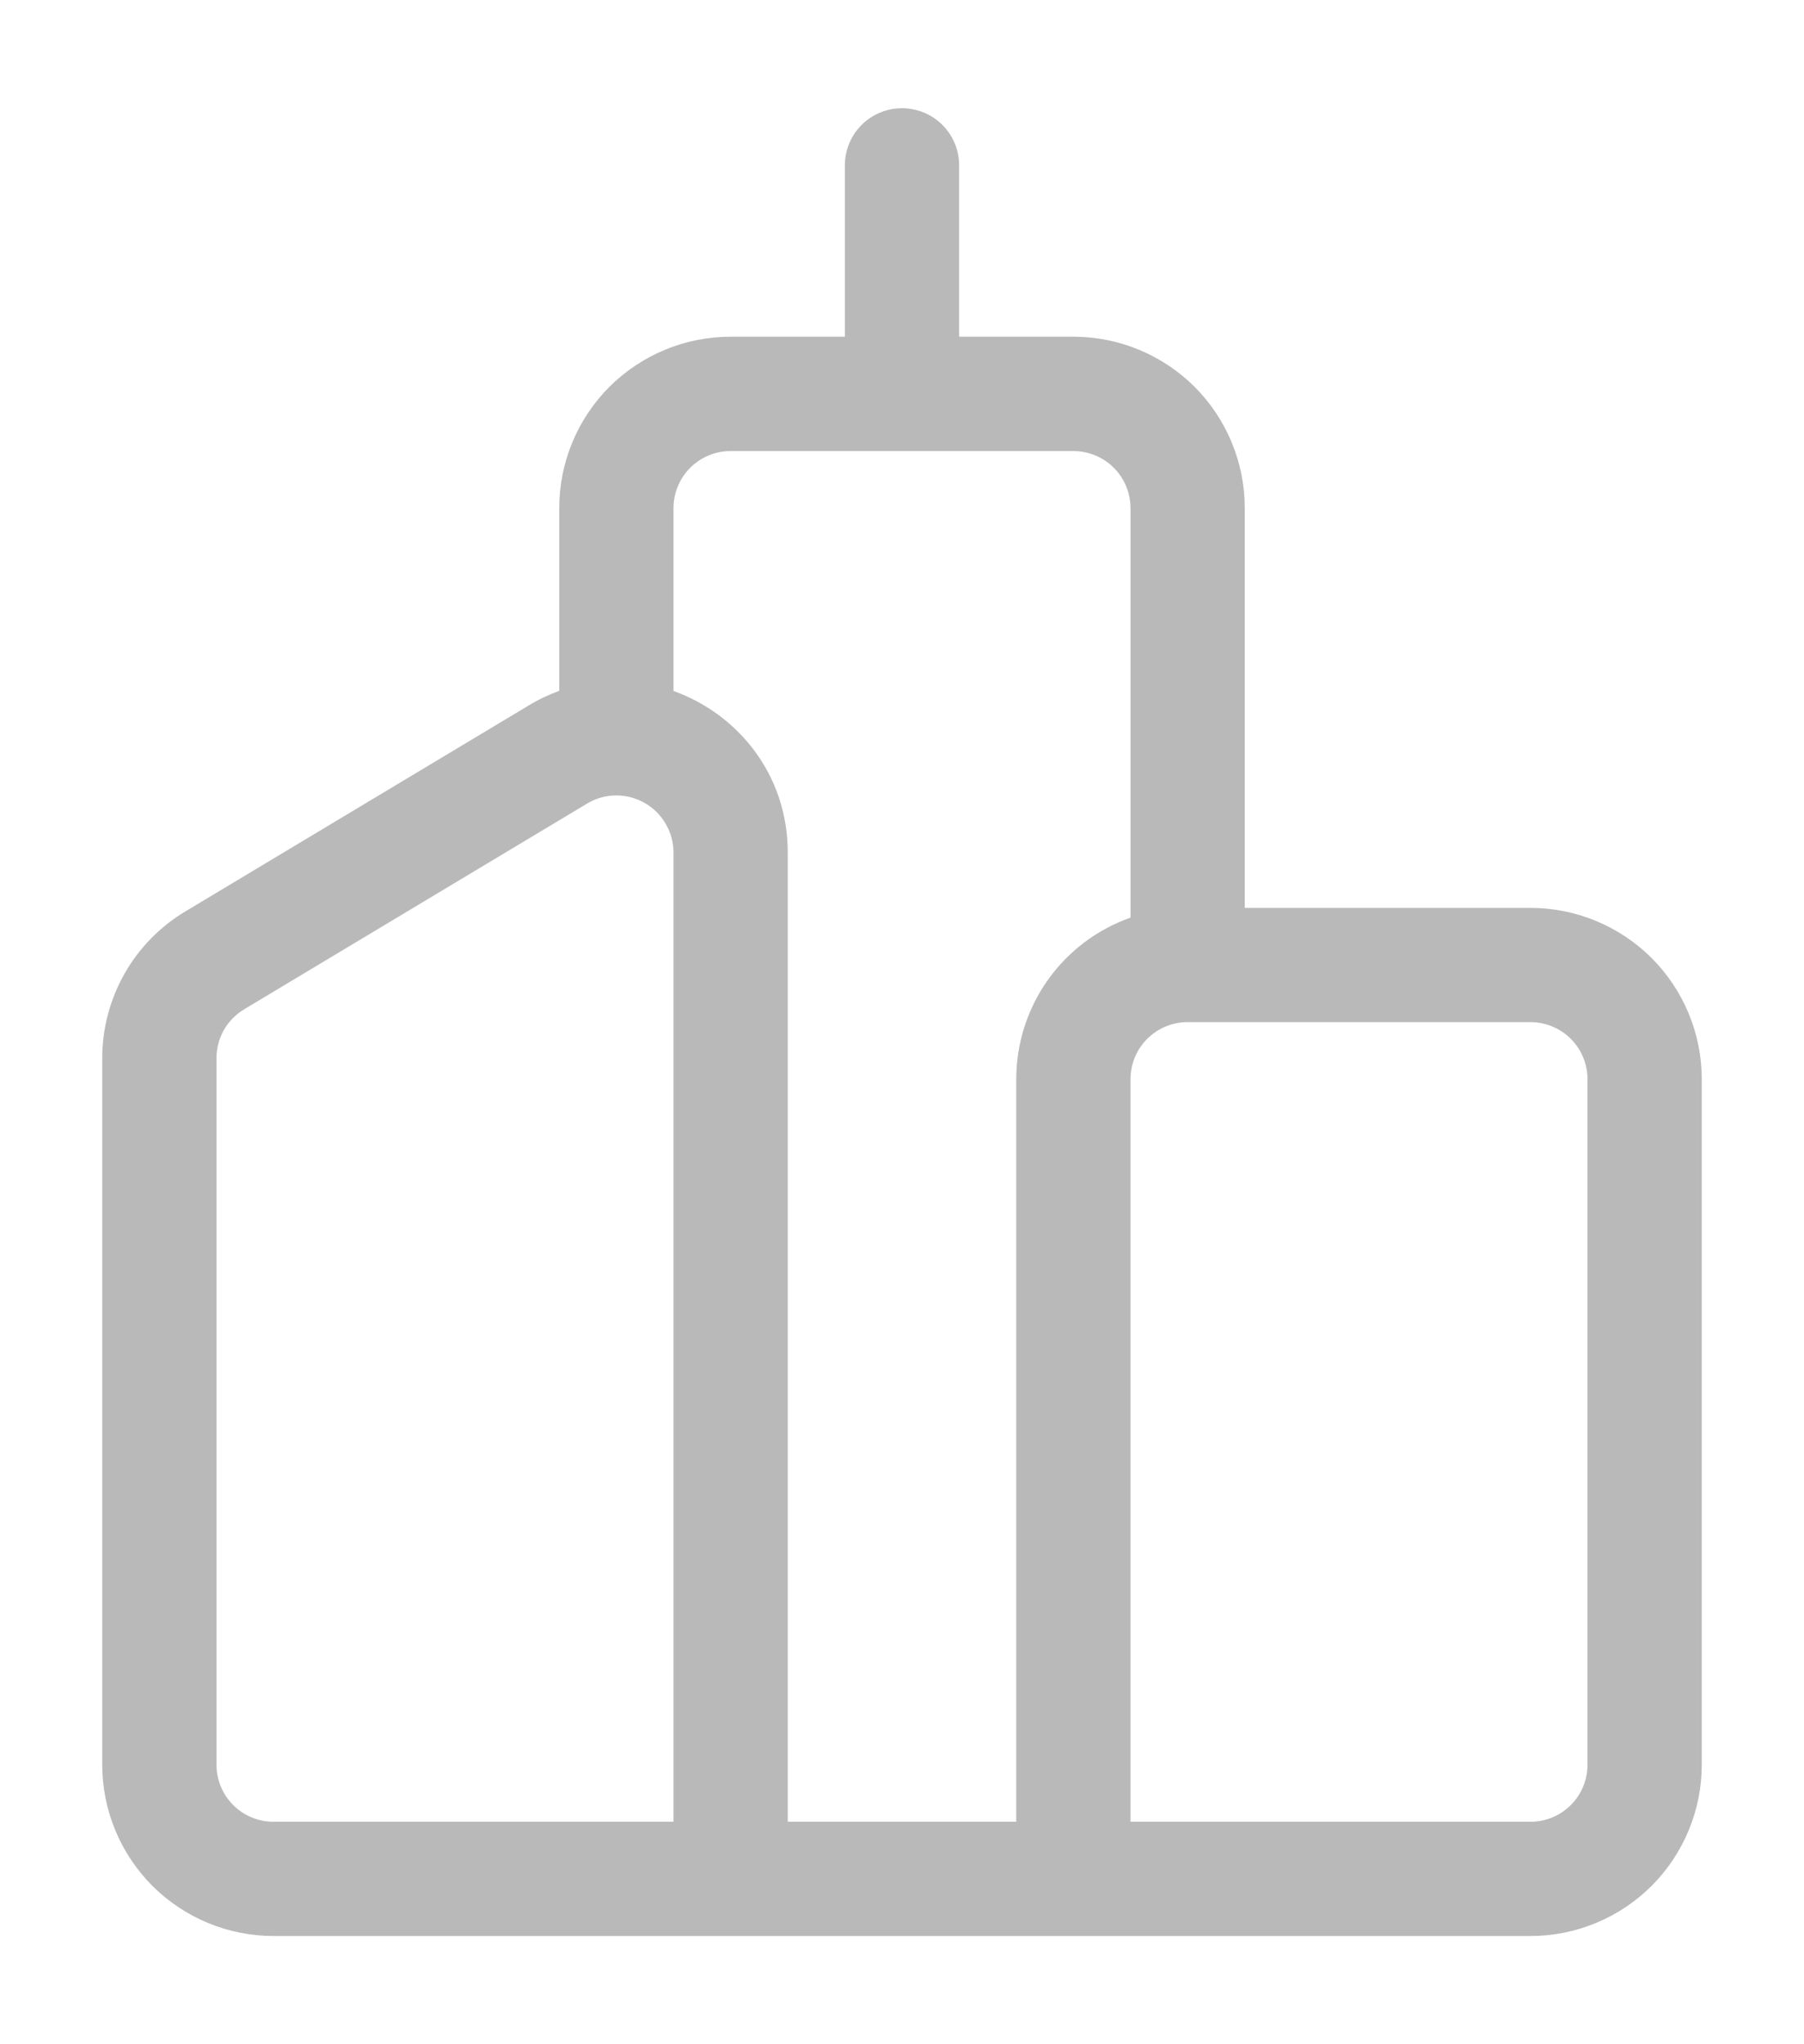 <svg width="15" height="17" viewBox="0 0 15 17" fill="none" xmlns="http://www.w3.org/2000/svg">
<path d="M7.5 0.9C7.626 0.9 7.747 0.95 7.836 1.039C7.925 1.128 7.975 1.249 7.975 1.375V2.8H8.925C9.303 2.8 9.665 2.95 9.933 3.217C10.2 3.485 10.35 3.847 10.35 4.225V7.55H12.725C13.103 7.55 13.465 7.7 13.733 7.967C14 8.235 14.15 8.597 14.15 8.975V14.675C14.15 15.053 14 15.415 13.733 15.683C13.465 15.95 13.103 16.1 12.725 16.1H2.275C1.897 16.1 1.535 15.95 1.267 15.683C1 15.415 0.85 15.053 0.85 14.675V8.8C0.85 8.554 0.914 8.312 1.035 8.098C1.156 7.884 1.331 7.705 1.542 7.579L4.392 5.869C4.473 5.819 4.56 5.778 4.65 5.745V4.225C4.65 3.847 4.8 3.485 5.067 3.217C5.335 2.95 5.697 2.8 6.075 2.8H7.025V1.375C7.025 1.249 7.075 1.128 7.164 1.039C7.253 0.95 7.374 0.9 7.5 0.9ZM5.6 5.746C6.135 5.938 6.55 6.441 6.55 7.09V15.15H8.45V8.975C8.45 8.68 8.541 8.393 8.711 8.152C8.881 7.911 9.122 7.729 9.4 7.631V4.226C9.4 4.1 9.35 3.979 9.261 3.89C9.172 3.801 9.051 3.751 8.925 3.751H6.075C5.949 3.751 5.828 3.801 5.739 3.89C5.65 3.979 5.6 4.1 5.6 4.226V5.746ZM9.875 8.5C9.749 8.5 9.628 8.55 9.539 8.639C9.45 8.728 9.4 8.849 9.4 8.975V15.15H12.725C12.851 15.15 12.972 15.1 13.061 15.011C13.15 14.922 13.2 14.801 13.2 14.675V8.975C13.2 8.849 13.15 8.728 13.061 8.639C12.972 8.55 12.851 8.5 12.725 8.5H9.875ZM4.881 6.683L2.031 8.393C1.96 8.435 1.902 8.495 1.861 8.566C1.821 8.638 1.8 8.719 1.8 8.801V14.675C1.8 14.801 1.85 14.922 1.939 15.011C2.028 15.1 2.149 15.15 2.275 15.15H5.6V7.09C5.6 7.006 5.578 6.924 5.535 6.851C5.493 6.778 5.432 6.718 5.359 6.677C5.286 6.635 5.203 6.614 5.119 6.615C5.035 6.616 4.953 6.639 4.881 6.683Z" fill="#B9B9B9"/>
</svg>
